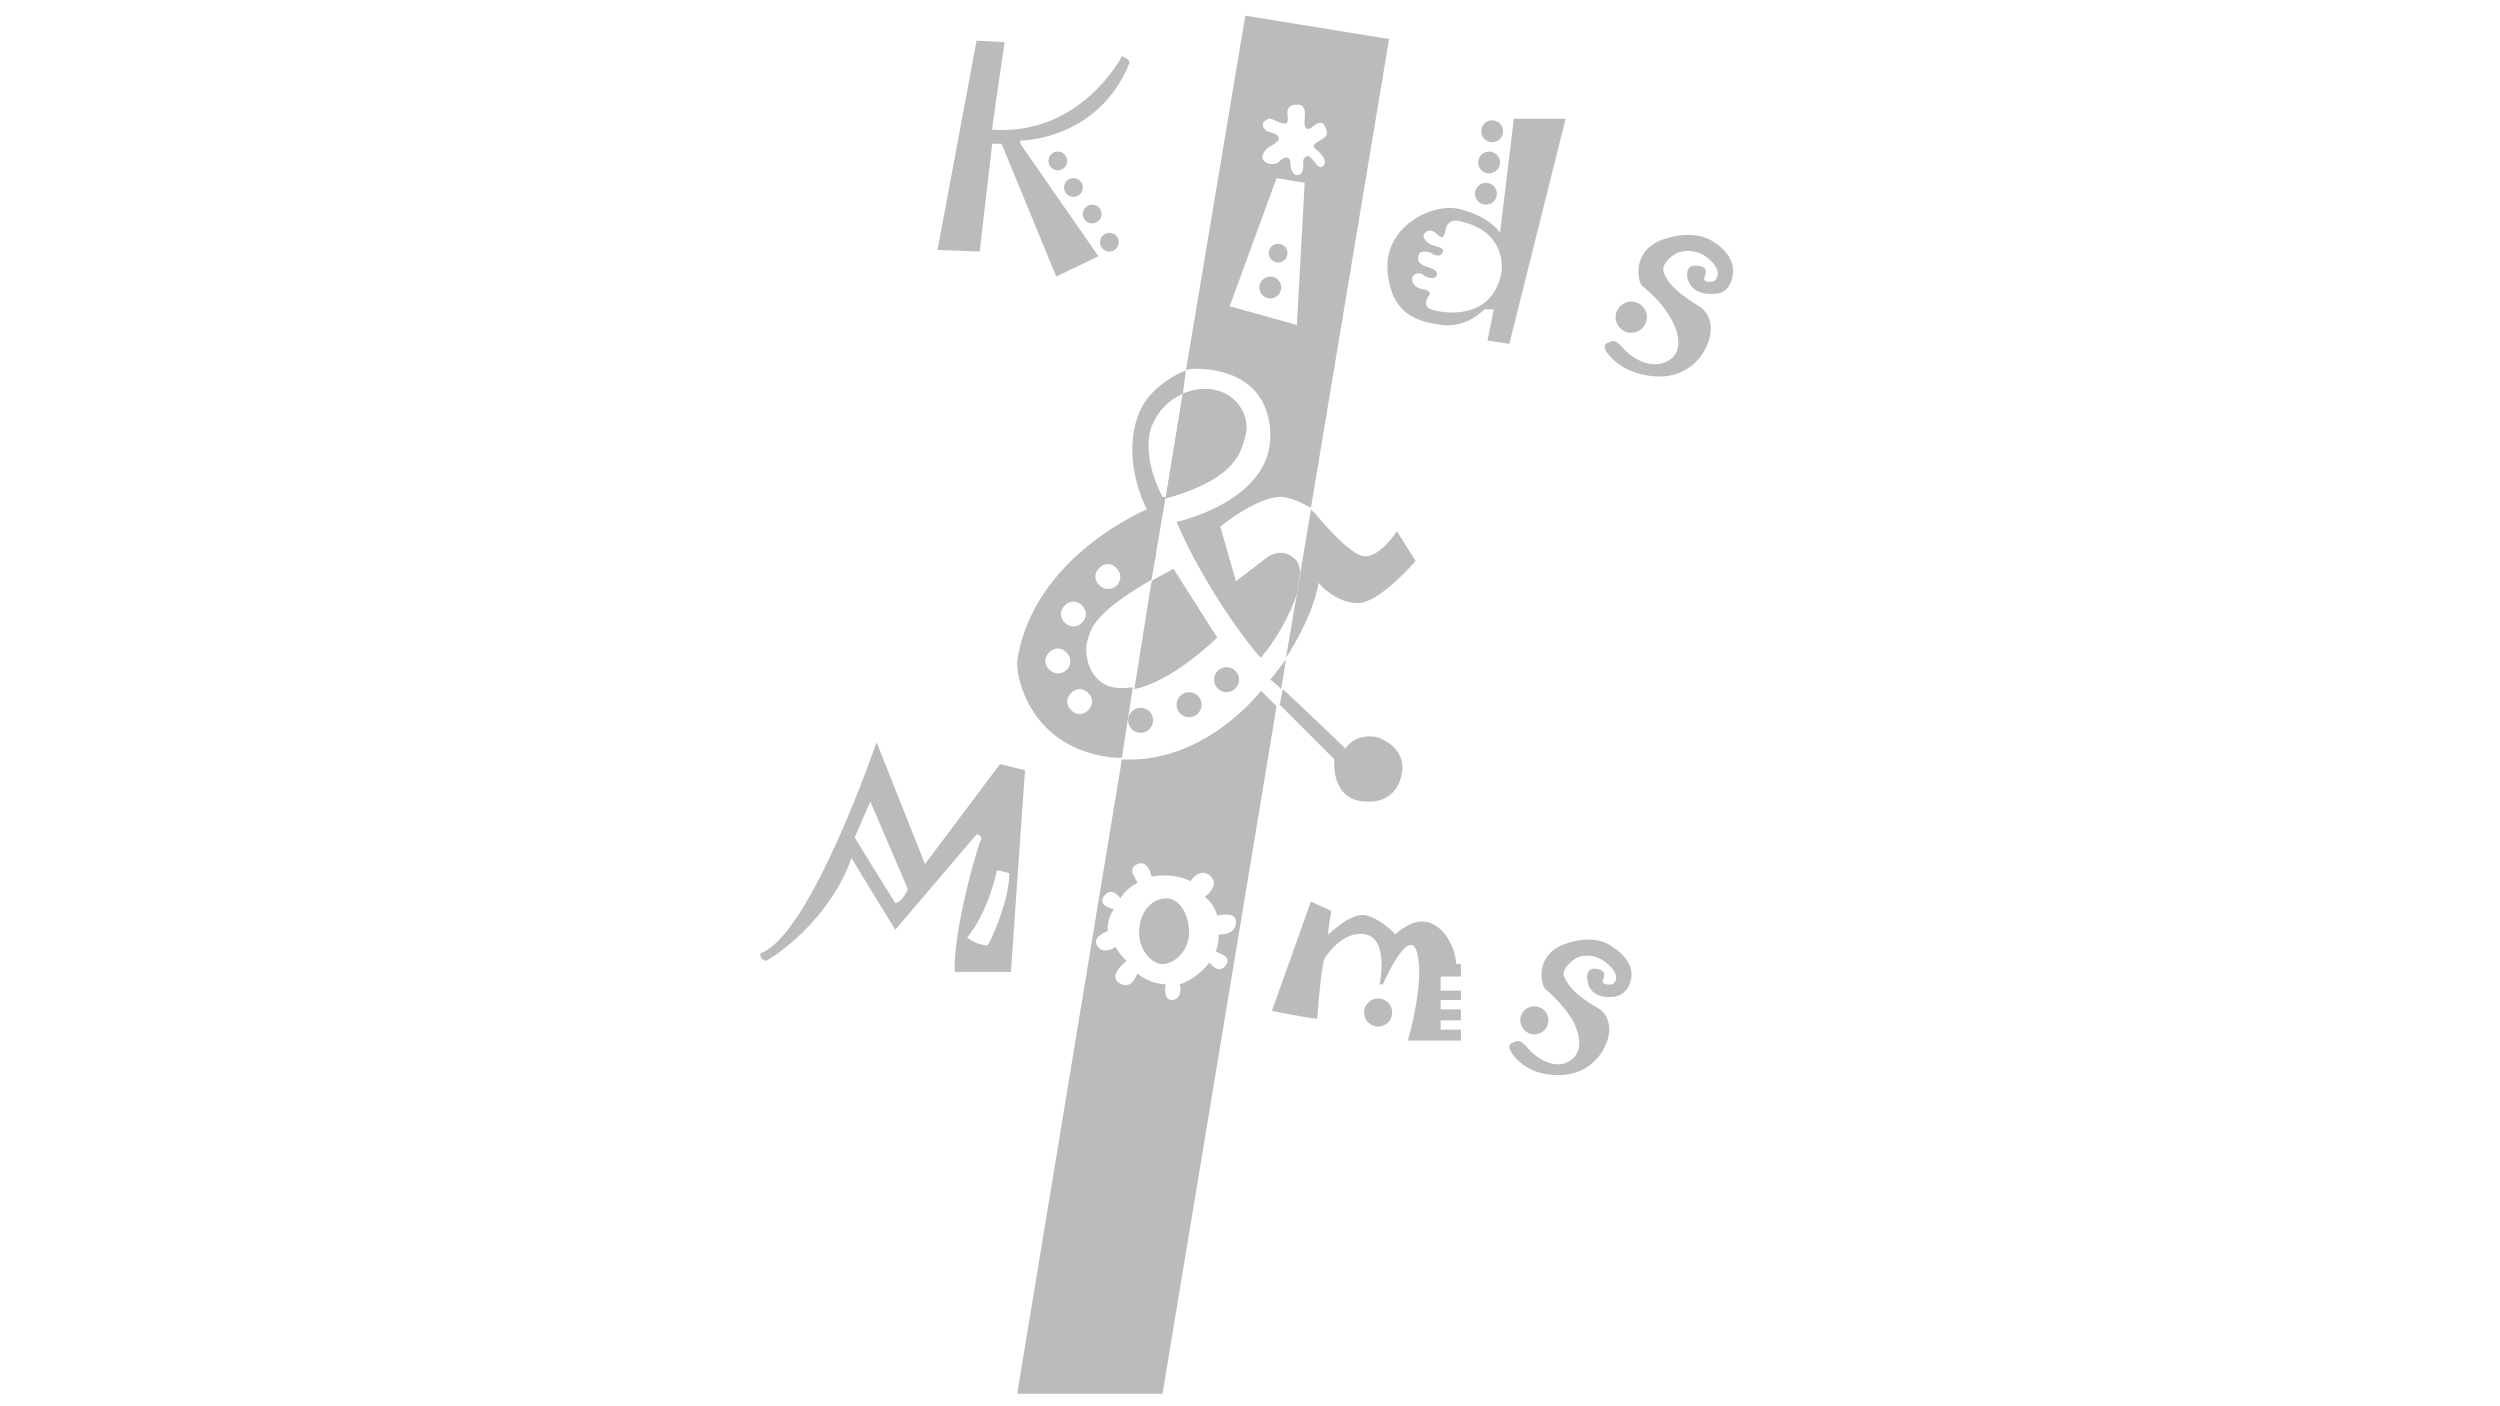 <?xml version="1.0" encoding="utf-8"?>
<!-- Generator: Adobe Illustrator 19.1.0, SVG Export Plug-In . SVG Version: 6.00 Build 0)  -->
<svg version="1.1" id="Layer_1" xmlns="http://www.w3.org/2000/svg" xmlns:xlink="http://www.w3.org/1999/xlink" x="0px" y="0px"
	 viewBox="0 0 160 90" style="enable-background:new 0 0 160 90;" xml:space="preserve">
<style type="text/css">
	.st0{fill:#BBBBBB;}
</style>
<g>
	<path class="st0" d="M62.7,16.1l0.8-6.9h0.6l3.5,8.5l2.7-1.3l-5-7.2V9c0,0,5,0,7-5c-0.1-0.3-0.5-0.4-0.5-0.4s-2.6,5.1-8.3,4.7
		c0-0.3,0.8-5.6,0.8-5.6l-1.8-0.1L60,16L62.7,16.1z"/>
	<circle class="st0" cx="67.7" cy="10.3" r="0.6"/>
	<circle class="st0" cx="68.7" cy="12" r="0.6"/>
	<circle class="st0" cx="69.9" cy="13.7" r="0.6"/>
	<circle class="st0" cx="71" cy="15.5" r="0.6"/>
	<path class="st0" d="M96.9,7.5L96,14.9c0,0-0.6-1-2.5-1.5c-1.8-0.5-4.9,1.1-4.7,3.9s1.9,3.3,3.5,3.5c1.6,0.2,2.7-1,2.7-1l0.6,0
		l-0.4,2l1.4,0.2l3.6-14.4H96.9z M96.1,17.4c-0.6,3.3-4,2.6-4.5,2.4C91,19.6,91.4,19,91.4,19s0.4-0.4-0.4-0.5
		c-0.8-0.2-0.6-0.8-0.6-0.8s0.3-0.4,0.7-0.1c0.4,0.3,0.7,0.2,0.8,0.1c0.1-0.1,0.2-0.4-0.5-0.6c-0.7-0.2-0.7-0.5-0.6-0.8
		c0.1-0.3,0.6-0.2,0.8-0.1c0.2,0.1,0.5,0.3,0.7,0c0.2-0.3-0.2-0.4-0.6-0.5c-0.3-0.1-0.8-0.5-0.5-0.8c0.3-0.3,0.6-0.1,0.9,0.2
		c0.3,0.3,0.4-0.3,0.4-0.3c0.1-1,1.1-0.6,1.1-0.6C96.5,14.9,96.1,17.4,96.1,17.4z"/>
	<circle class="st0" cx="95.5" cy="8.4" r="0.7"/>
	<circle class="st0" cx="95.3" cy="10.4" r="0.7"/>
	<circle class="st0" cx="95.1" cy="12.4" r="0.7"/>
	<circle class="st0" cx="81.3" cy="18.4" r="0.7"/>
	<circle class="st0" cx="81.8" cy="16.2" r="0.6"/>
	<circle class="st0" cx="104.4" cy="20.3" r="1"/>
	<path class="st0" d="M102.8,22.5c-0.2-0.4-0.1-0.5,0.2-0.6c0.2-0.1,0.4-0.2,0.9,0.4s1.9,1.5,3,0.7s0.1-2.5,0.1-2.5
		s-0.5-1.1-1.9-2.2c-0.3-0.3-0.7-2.3,1.4-3s3.2,0.2,3.2,0.2s1.4,0.8,1.2,2.1c-0.2,1.3-1.2,1.2-1.2,1.2s-1.4,0.2-1.7-1
		c-0.2-1.2,1-0.7,1-0.7s0.3,0.1,0.1,0.6s0.6,0.3,0.6,0.3s0.7-0.5-0.3-1.4c-1-0.9-2.1-0.4-2.1-0.4s-1.1,0.6-0.8,1.3
		c0.3,0.7,0.9,1.3,2.4,2.2c0.2,0.2,1.1,1,0.2,2.7c-0.9,1.7-2.7,1.7-2.8,1.7C104,24.1,103,22.8,102.8,22.5z"/>
	<circle class="st0" cx="98.2" cy="65.3" r="0.9"/>
	<circle class="st0" cx="88.2" cy="64.8" r="0.9"/>
	<path class="st0" d="M96.7,67.3c-0.2-0.4-0.1-0.5,0.2-0.6c0.2-0.1,0.4-0.2,0.9,0.4c0.5,0.6,1.8,1.5,2.8,0.7c1-0.8,0.1-2.4,0.1-2.4
		s-0.5-1-1.8-2.1c-0.3-0.3-0.7-2.2,1.3-2.9c2-0.7,3,0.2,3,0.2s1.4,0.8,1.2,2c-0.2,1.2-1.2,1.2-1.2,1.2s-1.4,0.2-1.6-1
		c-0.2-1.2,0.9-0.7,0.9-0.7s0.3,0.1,0.1,0.6c-0.2,0.4,0.6,0.3,0.6,0.3s0.7-0.4-0.3-1.3s-2-0.4-2-0.4s-1,0.6-0.8,1.2
		c0.3,0.7,0.9,1.3,2.3,2.1c0.2,0.1,1.1,1,0.2,2.6c-0.9,1.6-2.6,1.6-2.7,1.6C97.9,68.9,96.9,67.7,96.7,67.3z"/>
	<circle class="st0" cx="73.2" cy="35.4" r="0.8"/>
	<circle class="st0" cx="73" cy="46.1" r="0.8"/>
	<circle class="st0" cx="76.1" cy="45.1" r="0.8"/>
	<circle class="st0" cx="78.5" cy="43.5" r="0.8"/>
	<g>
		<path class="st0" d="M83.9,32.5l5-30L79.7,1l-3.8,22.7c0.2-0.1,0.5-0.1,0.6-0.1c0.8,0,4.7,0.1,4.8,4.2s-5.5,5.5-6,5.6
			c1.7,4,4.6,7.9,5.4,8.7c1-1.2,1.9-2.8,2.3-4.1l0.2-1.3c0-0.4-0.1-0.7-0.3-0.9c-1-1-2.1,0.1-2.1,0.1l-1.7,1.3l-1-3.5
			c0,0,2.3-1.9,3.9-1.9C82.9,31.9,83.5,32.3,83.9,32.5z M81.1,8.4c-0.3-0.2-0.4-0.5-0.1-0.7c0.3-0.2,0.3-0.1,0.8,0.1
			C82.3,8,82.5,8,82.4,7.3s0.7-0.6,0.7-0.6c0.1,0,0.5,0,0.4,0.9c-0.1,0.9,0.4,0.6,0.4,0.6s0.7-0.7,0.9-0.1c0.3,0.6,0,0.7-0.5,1
			c-0.5,0.3,0,0.5,0.1,0.6s0.6,0.6,0.3,0.9c-0.3,0.3-0.5-0.2-0.8-0.5s-0.5,0.1-0.5,0.2c0,0.1,0.1,0.8-0.3,0.9
			c-0.4,0.1-0.5-0.5-0.5-0.6c0-0.1,0-0.5-0.2-0.5c-0.2-0.1-0.5,0.2-0.6,0.3c-0.1,0.1-0.6,0.2-0.9-0.1c-0.3-0.3,0.1-0.7,0.2-0.8
			s0.4-0.2,0.7-0.5C82,8.6,81.4,8.5,81.1,8.4z M78.7,19.6l3-8.2l1.8,0.3L83,20.8L78.7,19.6z"/>
		<path class="st0" d="M79.7,27.9c0.3-1-0.3-2.5-1.8-2.9c-0.7-0.2-1.5-0.1-2.2,0.2l-1.1,6.7C79.2,30.6,79.4,28.9,79.7,27.9z"/>
		<path class="st0" d="M82,44.1l0.3-1.9c-0.6,0.8-1,1.3-1,1.3S81.6,43.7,82,44.1z"/>
		<path class="st0" d="M77.9,40.8l-2.8-4.4c-0.5,0.3-1,0.5-1.4,0.8l-1.1,6.9C75.1,43.6,77.9,40.8,77.9,40.8z"/>
		<path class="st0" d="M74.8,57.5c-0.9-0.1-1.9,0.7-1.9,2.2c0,1.1,0.8,2,1.5,2c0.8,0,1.7-0.9,1.7-2C76.1,58.5,75.5,57.6,74.8,57.5z"
			/>
		<path class="st0" d="M71.8,48.6l-6.7,40.6h9.3l7.3-44l-1-1C80.8,44.1,77.2,48.9,71.8,48.6z M79.1,59.1c-0.1,0.8-1.1,0.7-1.1,0.7
			s0,0.7-0.2,1.1c0.2,0.1,1,0.3,0.7,0.8c-0.3,0.5-0.7,0.4-1.1-0.1c0,0-0.7,1-1.9,1.4c0.1,0.2,0.1,1-0.5,1c-0.6,0-0.4-1-0.4-1
			s-1,0-1.8-0.7c-0.1,0.2-0.4,1.1-1.2,0.6c-0.7-0.5,0.5-1.4,0.5-1.4s-0.6-0.6-0.7-0.9c-0.1,0.1-0.9,0.5-1.2-0.1
			c-0.3-0.6,0.7-0.9,0.7-0.9s-0.1-0.8,0.4-1.4c-0.3-0.1-1.1-0.3-0.6-0.9c0.5-0.6,1,0.2,1,0.2s0.3-0.6,1.1-1c-0.1-0.3-0.7-0.9,0-1.2
			c0.7-0.3,0.9,0.8,0.9,0.8s1.3-0.3,2.5,0.3c0.1-0.2,0.7-0.9,1.3-0.3c0.6,0.6-0.4,1.3-0.4,1.3s0.6,0.4,0.8,1.2
			C78.3,58.5,79.2,58.4,79.1,59.1z"/>
	</g>
	<path class="st0" d="M64,48.9l-4.8,6.4l-3.1-7.8c0,0-4.2,12.3-7.4,13.5c0,0-0.2,0.3,0.3,0.5c0.5-0.2,4.1-2.6,5.5-6.6
		c0.2,0.4,2.8,4.6,2.8,4.6l5.2-6.1c0,0,0.3,0,0.3,0.3c-0.2,0.3-1.8,5.8-1.7,8.5c0.4,0,3.6,0,3.6,0l0.9-12.9L64,48.9z M57.3,57.8
		c-0.2-0.3-2.6-4.2-2.6-4.2l1-2.3l2.4,5.6C58.1,56.9,57.8,57.7,57.3,57.8z M63.2,60.5c-0.7,0-1.3-0.5-1.3-0.5
		c1.4-1.7,1.9-4.3,1.9-4.3s0.6,0.1,0.8,0.2C64.6,57.6,63.4,60.3,63.2,60.5z"/>
	<path class="st0" d="M83.9,57.7c0,0,1.3,0.6,1.3,0.6c0,0.1-0.2,1.1-0.2,1.5c0.2-0.1,1.5-1.5,2.5-1.2c1,0.3,1.8,1.2,1.8,1.2
		s1-1,2-0.8s1.8,1.4,1.9,2.7h0.3v0.6v0.2h-1.3v0.9h1.3V64h-1.3v0.6h1.3v0.7h-1.3v0.6h1.3v0.7h-3.4c0,0,1.1-3.7,0.6-5.6
		c-0.5-1.9-2.2,2-2.2,2l-0.2,0c0,0,0.6-2.9-0.9-3.2c-1.5-0.3-2.6,1.5-2.6,1.5s-0.2,0-0.5,3.9c-0.4,0-2.9-0.5-2.9-0.5L83.9,57.7z"/>
	<path class="st0" d="M89.4,34c0,0-1.1,1.7-2.1,1.6s-3.1-2.7-3.1-2.7s-0.1-0.1-0.3-0.3l-0.7,4.2L83,38l-0.7,4.1
		c0.7-1.1,1.7-2.8,2.1-4.8c0.1,0.2,1.2,1.3,2.5,1.3c1.4,0,3.7-2.7,3.7-2.7L89.4,34z"/>
	<path class="st0" d="M75.7,25.2l0.2-1.5c-1,0.4-2.6,1.4-3.1,3c-0.7,2-0.2,4.3,0.6,5.9c0,0-7.3,3-8.3,9.7c-0.1,0.8,0.7,5.7,6.3,6.2
		c0.1,0,0.3,0,0.4,0l0.7-4.5c-0.1,0-0.1,0-0.2,0c-2.6,0.4-3-2.2-2.7-3c0.2-0.7,0.3-1.7,4.1-3.9l0.9-5.3c-0.1,0-0.1,0-0.2,0
		c0,0-1.4-2.5-0.7-4.5C74.1,26.3,74.8,25.6,75.7,25.2z M68.7,38.5c0.4,0,0.8,0.4,0.8,0.8c0,0.4-0.4,0.8-0.8,0.8
		c-0.4,0-0.8-0.4-0.8-0.8C67.9,38.9,68.3,38.5,68.7,38.5z M67.7,43.1c-0.4,0-0.8-0.4-0.8-0.8c0-0.4,0.4-0.8,0.8-0.8s0.8,0.4,0.8,0.8
		C68.5,42.8,68.1,43.1,67.7,43.1z M69.9,44.9c0,0.4-0.4,0.8-0.8,0.8c-0.4,0-0.8-0.4-0.8-0.8s0.4-0.8,0.8-0.8
		C69.5,44.1,69.9,44.5,69.9,44.9z M70.9,37.7c-0.4,0-0.8-0.4-0.8-0.8c0-0.4,0.4-0.8,0.8-0.8s0.8,0.4,0.8,0.8
		C71.7,37.4,71.3,37.7,70.9,37.7z"/>
	<path class="st0" d="M85.4,48.6c0,0-0.3,2.7,2.1,2.7c0,0,1.8,0.2,2.2-1.7c0.4-1.8-1.5-2.4-1.5-2.4s-1.3-0.4-2.1,0.7
		c-0.2-0.2-2.7-2.6-4-3.8l-0.2,1L85.4,48.6z"/>
	<path class="st0" d="M79.7,27.9c0.3-1-0.3-2.5-1.8-2.9c-0.7-0.2-1.5-0.1-2.2,0.2l-1.1,6.7C79.2,30.6,79.4,28.9,79.7,27.9z"/>
</g>
</svg>
